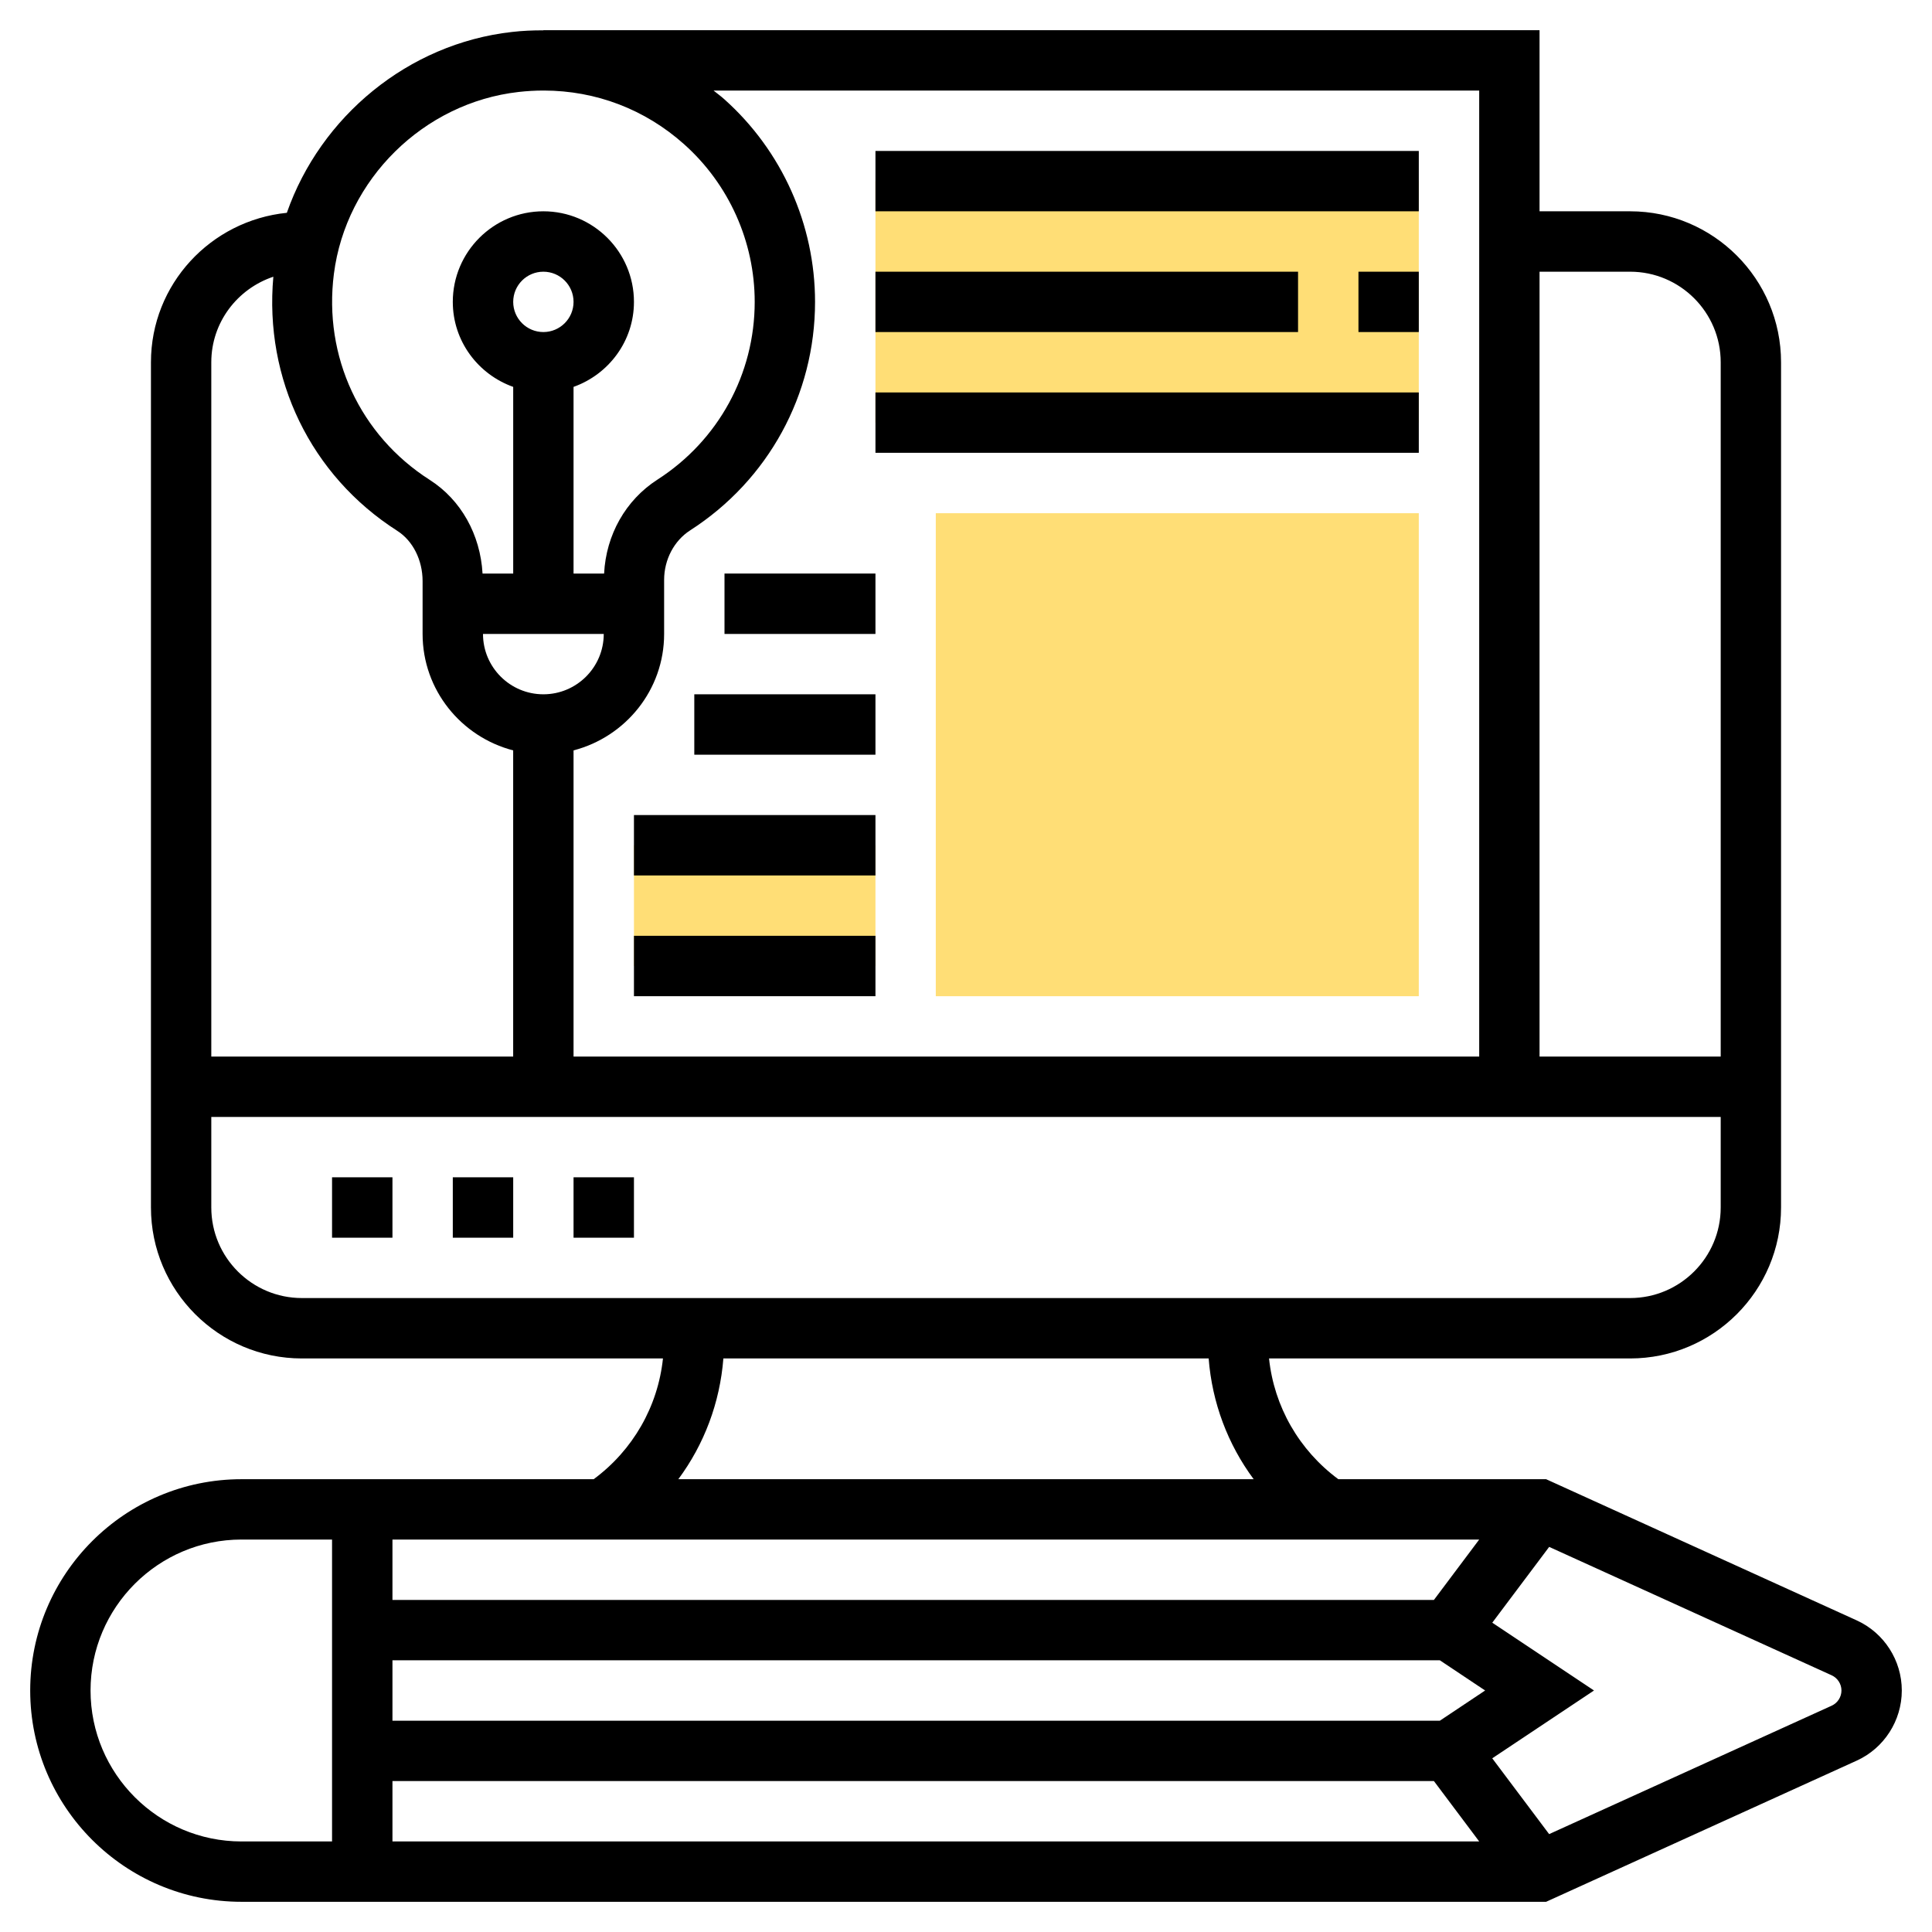 <svg width="60" height="60" viewBox="0 0 60 60" fill="none" xmlns="http://www.w3.org/2000/svg">
<path d="M27.188 5.625H44.062V13.125H27.188V5.625Z" fill="#FFDE76"/>
<path d="M44.062 30.938H29.062V15.938H44.062V30.938Z" fill="#FFDE76"/>
<path d="M19.688 26.25H27.188V30H19.688V26.25Z" fill="#FFDE76"/>
<path d="M57.659 50.321L48.016 45.938H41.563C40.345 45.038 39.568 43.683 39.411 42.188H50.625C53.21 42.188 55.312 40.085 55.312 37.5V11.25C55.312 8.665 53.21 6.562 50.625 6.562H47.812V0.938H16.875V0.942C16.549 0.941 16.223 0.955 15.895 0.993C12.673 1.357 9.954 3.62 8.908 6.609C6.545 6.848 4.688 8.826 4.688 11.25V37.5C4.688 40.085 6.79 42.188 9.375 42.188H20.589C20.432 43.683 19.655 45.038 18.437 45.938H7.5C3.881 45.938 0.938 48.881 0.938 52.5C0.938 56.119 3.881 59.062 7.5 59.062H48.016L57.66 54.679C58.512 54.292 59.062 53.437 59.062 52.5C59.062 51.563 58.512 50.708 57.659 50.321ZM12.188 55.312H44.531L45.938 57.188H12.188V55.312ZM44.716 53.438H12.188V51.562H44.716L46.122 52.5L44.716 53.438ZM44.531 49.688H12.188V47.812H45.938L44.531 49.688ZM50.625 8.438C52.176 8.438 53.438 9.699 53.438 11.25V32.812H47.812V8.438H50.625ZM45.938 2.812V32.812H17.812V23.304C19.425 22.885 20.625 21.429 20.625 19.688V18.008C20.625 17.38 20.934 16.792 21.433 16.471C23.862 14.91 25.312 12.257 25.312 9.375C25.312 6.975 24.285 4.681 22.494 3.082C22.387 2.985 22.27 2.902 22.159 2.812H45.938ZM18.75 19.688C18.75 20.722 17.909 21.562 16.875 21.562C15.841 21.562 15 20.722 15 19.688H18.75ZM15.938 9.375C15.938 8.858 16.358 8.438 16.875 8.438C17.392 8.438 17.812 8.858 17.812 9.375C17.812 9.892 17.392 10.312 16.875 10.312C16.358 10.312 15.938 9.892 15.938 9.375ZM10.369 8.508C10.743 5.567 13.157 3.189 16.106 2.856C16.364 2.827 16.62 2.812 16.875 2.812H16.893C18.506 2.815 20.029 3.393 21.245 4.479C22.639 5.723 23.438 7.508 23.438 9.375C23.438 11.616 22.309 13.679 20.419 14.894C19.428 15.531 18.822 16.613 18.761 17.812H17.812V12.015C18.901 11.627 19.688 10.596 19.688 9.375C19.688 7.824 18.426 6.562 16.875 6.562C15.324 6.562 14.062 7.824 14.062 9.375C14.062 10.596 14.849 11.627 15.938 12.015V17.812H14.986C14.917 16.602 14.319 15.526 13.347 14.904C11.182 13.522 10.042 11.071 10.369 8.508ZM8.489 8.594C8.203 11.765 9.647 14.766 12.337 16.485C12.823 16.795 13.124 17.394 13.124 18.048V19.688C13.124 21.429 14.324 22.885 15.937 23.304V32.812H6.562V11.25C6.562 10.011 7.374 8.967 8.489 8.594ZM6.562 37.5V34.688H53.438V37.5C53.438 39.051 52.176 40.312 50.625 40.312H9.375C7.824 40.312 6.562 39.051 6.562 37.5ZM22.465 42.188H37.536C37.642 43.56 38.13 44.855 38.934 45.938H21.066C21.87 44.855 22.358 43.56 22.465 42.188ZM2.812 52.5C2.812 49.915 4.915 47.812 7.5 47.812H10.312V57.188H7.5C4.915 57.188 2.812 55.085 2.812 52.5ZM56.884 52.972L48.11 56.96L46.343 54.606L49.503 52.5L46.344 50.394L48.111 48.04L56.884 52.028C57.068 52.112 57.188 52.297 57.188 52.5C57.188 52.703 57.068 52.888 56.884 52.972Z" fill="black"/>
<path d="M17.812 36.562H19.688V38.438H17.812V36.562Z" fill="black"/>
<path d="M14.062 36.562H15.938V38.438H14.062V36.562Z" fill="black"/>
<path d="M10.312 36.562H12.188V38.438H10.312V36.562Z" fill="black"/>
<path d="M27.188 4.688H44.062V6.562H27.188V4.688Z" fill="black"/>
<path d="M42.188 8.438H44.062V10.312H42.188V8.438Z" fill="black"/>
<path d="M27.188 8.438H40.312V10.312H27.188V8.438Z" fill="black"/>
<path d="M27.188 12.188H44.062V14.062H27.188V12.188Z" fill="black"/>
<path d="M19.688 29.062H27.188V30.938H19.688V29.062Z" fill="black"/>
<path d="M19.688 25.312H27.188V27.188H19.688V25.312Z" fill="black"/>
<path d="M21.562 21.562H27.188V23.438H21.562V21.562Z" fill="black"/>
<path d="M22.5 17.812H27.188V19.688H22.5V17.812Z" fill="black"/>
</svg>
